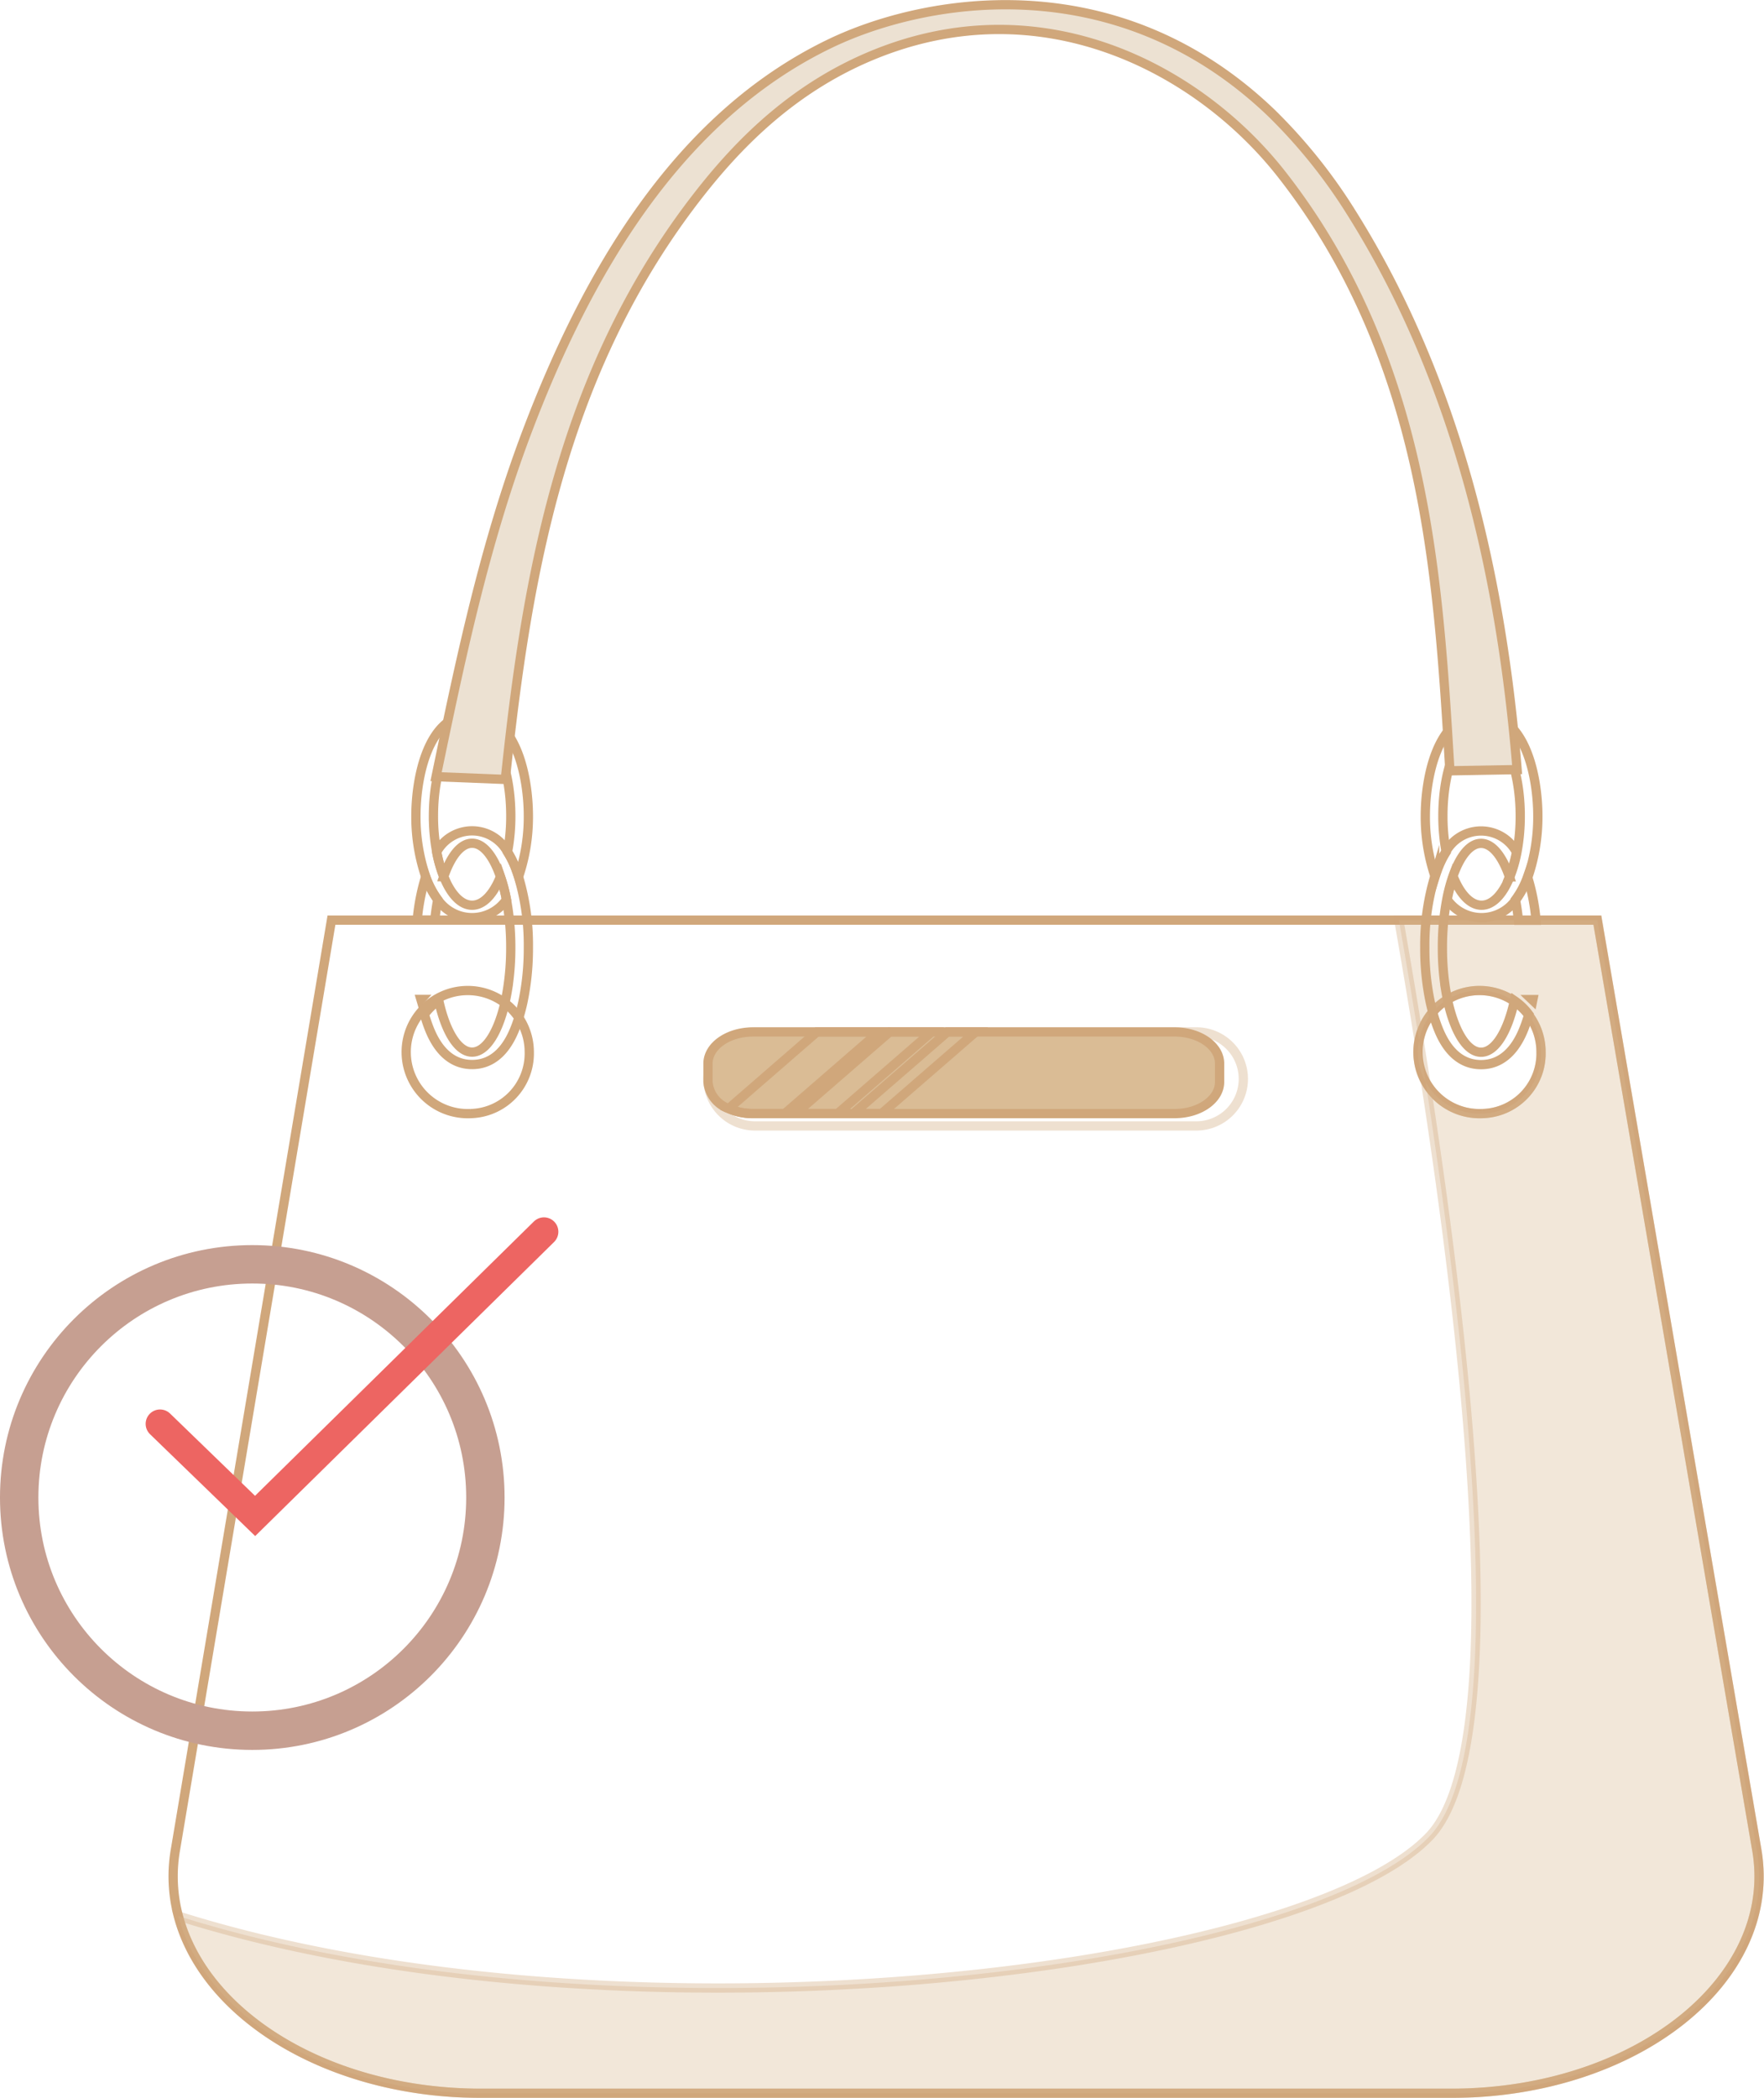 <svg xmlns="http://www.w3.org/2000/svg" width="190.371" height="226.304" viewBox="0 0 190.371 226.304">
  <g id="Grupo_1200" data-name="Grupo 1200" transform="translate(-761.968 -1349.491)">
    <g id="Grupo_1103" data-name="Grupo 1103" transform="translate(780.651 1350)" opacity="0.76">
      <path id="Trazado_1891" data-name="Trazado 1891" d="M357.774,449.694l-17.206-100.3H203.952L187.1,449.753a16.625,16.625,0,0,0,.327,7.071c2.845,10.763,16.242,19.119,32.686,19.119H324.774C344.715,475.943,360.169,463.649,357.774,449.694Zm-138.8-79.432a6.641,6.641,0,1,1,6.326-6.632A6.485,6.485,0,0,1,218.971,370.262Zm109.19,0a6.641,6.641,0,1,1,6.327-6.632A6.485,6.485,0,0,1,328.161,370.262Z" transform="translate(-186.864 -250.648)" fill="none" stroke="#c18b52" stroke-miterlimit="10" stroke-width="1"/>
      <path id="Trazado_1892" data-name="Trazado 1892" d="M357.821,449.694l-17.206-100.3H319.192c6.065,34.54,13.479,88.21,3.295,98.843-14.209,14.829-87.645,23.535-135.015,8.587,2.845,10.763,16.242,19.119,32.686,19.119H324.82C344.762,475.943,360.215,463.649,357.821,449.694Zm-29.613-79.432a6.641,6.641,0,1,1,6.327-6.632A6.485,6.485,0,0,1,328.208,370.262Z" transform="translate(-186.911 -250.648)" fill="#cea774" stroke="#c18b52" stroke-miterlimit="10" stroke-width="1" opacity="0.35" style="mix-blend-mode: multiply;isolation: isolate"/>
      <path id="Trazado_1893" data-name="Trazado 1893" d="M302.1,372.6H254.465a5.071,5.071,0,0,1-5.071-5.071h0a5.071,5.071,0,0,1,5.071-5.072H302.1a5.07,5.07,0,0,1,5.071,5.072h0A5.07,5.07,0,0,1,302.1,372.6Z" transform="translate(-191.673 -251.654)" fill="none" stroke="#c18b52" stroke-miterlimit="10" stroke-width="1" opacity="0.35" style="mix-blend-mode: multiply;isolation: isolate"/>
      <path id="Trazado_1894" data-name="Trazado 1894" d="M304.609,365.874v1.982c0,1.884-2.168,3.412-4.842,3.412H254.235a6.28,6.28,0,0,1-2.6-.538,3.336,3.336,0,0,1-2.238-2.874v-1.982c0-1.883,2.166-3.411,4.842-3.411h45.532C302.441,362.463,304.609,363.991,304.609,365.874Z" transform="translate(-191.673 -251.654)" fill="#cea774" stroke="#c18b52" stroke-miterlimit="10" stroke-width="1"/>
      <path id="Trazado_1895" data-name="Trazado 1895" d="M268.022,362.463l-10.144,8.8h-3.457a6.28,6.28,0,0,1-2.6-.538l9.522-8.266Z" transform="translate(-191.86 -251.654)" fill="none" stroke="#c18b52" stroke-miterlimit="10" stroke-width="1" style="mix-blend-mode: overlay;isolation: isolate"/>
      <path id="Trazado_1896" data-name="Trazado 1896" d="M274.324,362.463l-10.141,8.8h-4.542l10.144-8.8Z" transform="translate(-192.461 -251.654)" fill="none" stroke="#c18b52" stroke-miterlimit="10" stroke-width="1" style="mix-blend-mode: overlay;isolation: isolate"/>
      <path id="Trazado_1897" data-name="Trazado 1897" d="M279.591,362.463l-10.145,8.8H266.4l10.145-8.8Z" transform="translate(-192.981 -251.654)" fill="none" stroke="#c18b52" stroke-miterlimit="10" stroke-width="1" style="mix-blend-mode: overlay;isolation: isolate"/>
      <path id="Trazado_1898" data-name="Trazado 1898" d="M215.823,358.7c.013-.014.029-.027.042-.042h-.051C215.819,358.676,215.82,358.691,215.823,358.7Z" transform="translate(-189.091 -251.361)" fill="none" stroke="#c18b52" stroke-miterlimit="10" stroke-width="1"/>
      <path id="Trazado_1899" data-name="Trazado 1899" d="M217.3,349h-1.9a22.769,22.769,0,0,1,.914-4.681,9.409,9.409,0,0,0,1.3,2.471C217.486,347.492,217.375,348.23,217.3,349Z" transform="translate(-189.059 -250.258)" fill="none" stroke="#c18b52" stroke-miterlimit="10" stroke-width="1"/>
      <path id="Trazado_1900" data-name="Trazado 1900" d="M227.462,351.561a28.02,28.02,0,0,1-.6,5.915c-.122.559-.263,1.091-.418,1.6-.084.273-.174.538-.265.793-.4,1.062-1.593,4.3-4.789,4.3s-4.4-3.237-4.79-4.3c-.127-.354-.249-.728-.36-1.113a6.5,6.5,0,0,1,1.548-1.494c.726,3.331,2.068,5.568,3.6,5.568,1.5,0,2.823-2.149,3.556-5.367.1-.452.194-.926.273-1.419a28.08,28.08,0,0,0,.344-4.481,27.649,27.649,0,0,0-.466-5.18,17.8,17.8,0,0,0-.649-2.478c-.759-2.217-1.848-3.606-3.058-3.606s-2.3,1.388-3.059,3.606a14.421,14.421,0,0,1-.763-2.664,4.343,4.343,0,0,1,7.643,0,9.954,9.954,0,0,1,.968,2.02c.079.211.151.428.222.654A25.7,25.7,0,0,1,227.462,351.561Z" transform="translate(-189.123 -249.846)" fill="none" stroke="#c18b52" stroke-miterlimit="10" stroke-width="1"/>
      <path id="Trazado_1901" data-name="Trazado 1901" d="M227.385,336.306a20.144,20.144,0,0,1-1.06,6.559c-.071-.225-.143-.442-.222-.654a9.95,9.95,0,0,0-.968-2.02,20.752,20.752,0,0,0,.353-3.885c0-5.319-1.866-9.631-4.173-9.631s-4.175,4.312-4.175,9.631a20.828,20.828,0,0,0,.353,3.885,14.427,14.427,0,0,0,.763,2.664c.759,1.9,1.848,3.082,3.059,3.082s2.3-1.185,3.058-3.082a17.792,17.792,0,0,1,.649,2.478,4.51,4.51,0,0,1-7.416,0,9.41,9.41,0,0,1-1.3-2.471,20.114,20.114,0,0,1-1.059-6.556c0-4.074,1.278-10.969,6.072-10.969S227.385,332.232,227.385,336.306Z" transform="translate(-189.046 -248.798)" fill="none" stroke="#c18b52" stroke-miterlimit="10" stroke-width="1"/>
      <path id="Trazado_1902" data-name="Trazado 1902" d="M345.775,358.719l-.043-.041h.051C345.779,358.691,345.778,358.7,345.775,358.719Z" transform="translate(-199.082 -251.362)" fill="none" stroke="#c18b52" stroke-miterlimit="10" stroke-width="1"/>
      <path id="Trazado_1903" data-name="Trazado 1903" d="M344.118,349.019h1.9a22.643,22.643,0,0,0-.914-4.682,9.377,9.377,0,0,1-1.305,2.472C343.931,347.507,344.043,348.245,344.118,349.019Z" transform="translate(-198.934 -250.26)" fill="none" stroke="#c18b52" stroke-miterlimit="10" stroke-width="1"/>
      <path id="Trazado_1904" data-name="Trazado 1904" d="M333.2,351.576a27.957,27.957,0,0,0,.6,5.915c.121.559.262,1.091.417,1.6.084.273.174.537.265.791.4,1.063,1.594,4.3,4.789,4.3s4.4-3.237,4.79-4.3c.129-.353.249-.727.36-1.112a6.444,6.444,0,0,0-1.548-1.494c-.726,3.331-2.068,5.568-3.6,5.568-1.5,0-2.823-2.149-3.556-5.367q-.152-.678-.273-1.418a28.222,28.222,0,0,1-.344-4.482,27.621,27.621,0,0,1,.466-5.179,17.682,17.682,0,0,1,.649-2.478c.759-2.218,1.849-3.606,3.058-3.606s2.3,1.388,3.06,3.606a14.456,14.456,0,0,0,.762-2.665,4.344,4.344,0,0,0-7.643,0,9.976,9.976,0,0,0-.968,2.02c-.079.211-.15.428-.223.654A25.736,25.736,0,0,0,333.2,351.576Z" transform="translate(-198.119 -249.847)" fill="none" stroke="#c18b52" stroke-miterlimit="10" stroke-width="1"/>
      <path id="Trazado_1905" data-name="Trazado 1905" d="M333.26,336.306a20.143,20.143,0,0,0,1.06,6.559c.071-.225.143-.442.223-.654a9.889,9.889,0,0,1,.967-2.02,20.828,20.828,0,0,1-.353-3.885c0-5.319,1.867-9.631,4.174-9.631s4.174,4.312,4.174,9.631a20.825,20.825,0,0,1-.353,3.885,14.353,14.353,0,0,1-.762,2.664c-.759,1.9-1.848,3.082-3.059,3.082s-2.3-1.185-3.058-3.082a17.923,17.923,0,0,0-.649,2.478,4.509,4.509,0,0,0,7.415,0,9.413,9.413,0,0,0,1.306-2.471,20.162,20.162,0,0,0,1.058-6.556c0-4.074-1.279-10.969-6.072-10.969S333.26,332.232,333.26,336.306Z" transform="translate(-198.123 -248.798)" fill="none" stroke="#c18b52" stroke-miterlimit="10" stroke-width="1"/>
      <path id="Trazado_1906" data-name="Trazado 1906" d="M217.773,325.7l-.167-.006c2.593-12.489,5.194-25.012,9.811-37.207,6.385-16.861,16.133-33.931,32.757-41.9,10.168-4.877,30.848-8.56,47.614,7.545a57.91,57.91,0,0,1,8.665,10.835c11.582,18.467,16.2,39.917,17.819,59.962l-7.254.131c-.662-11.031-1.331-22.091-3.8-32.995s-6.787-21.7-14.368-31.361c-8.924-11.377-25.907-20.407-44.21-12.805-8.095,3.364-13.886,8.92-18.451,14.71-15.079,19.124-18.814,41.56-21.112,63.38Z" transform="translate(-189.228 -242.421)" fill="#e6d8c4" stroke="#c18b52" stroke-miterlimit="10" stroke-width="1"/>
    </g>
    <ellipse id="Elipse_512" data-name="Elipse 512" cx="25.156" cy="25.156" rx="25.156" ry="25.156" transform="translate(764.039 1485.873)" fill="none" stroke="#c69f91" stroke-linecap="round" stroke-miterlimit="10" stroke-width="4.143"/>
    <path id="Trazado_1928" data-name="Trazado 1928" d="M480.767,347.863l10.259,9.931L522.2,327.139" transform="translate(298.473 1155.222)" fill="none" stroke="#ed6562" stroke-linecap="round" stroke-miterlimit="10" stroke-width="3.107"/>
  </g>
</svg>
